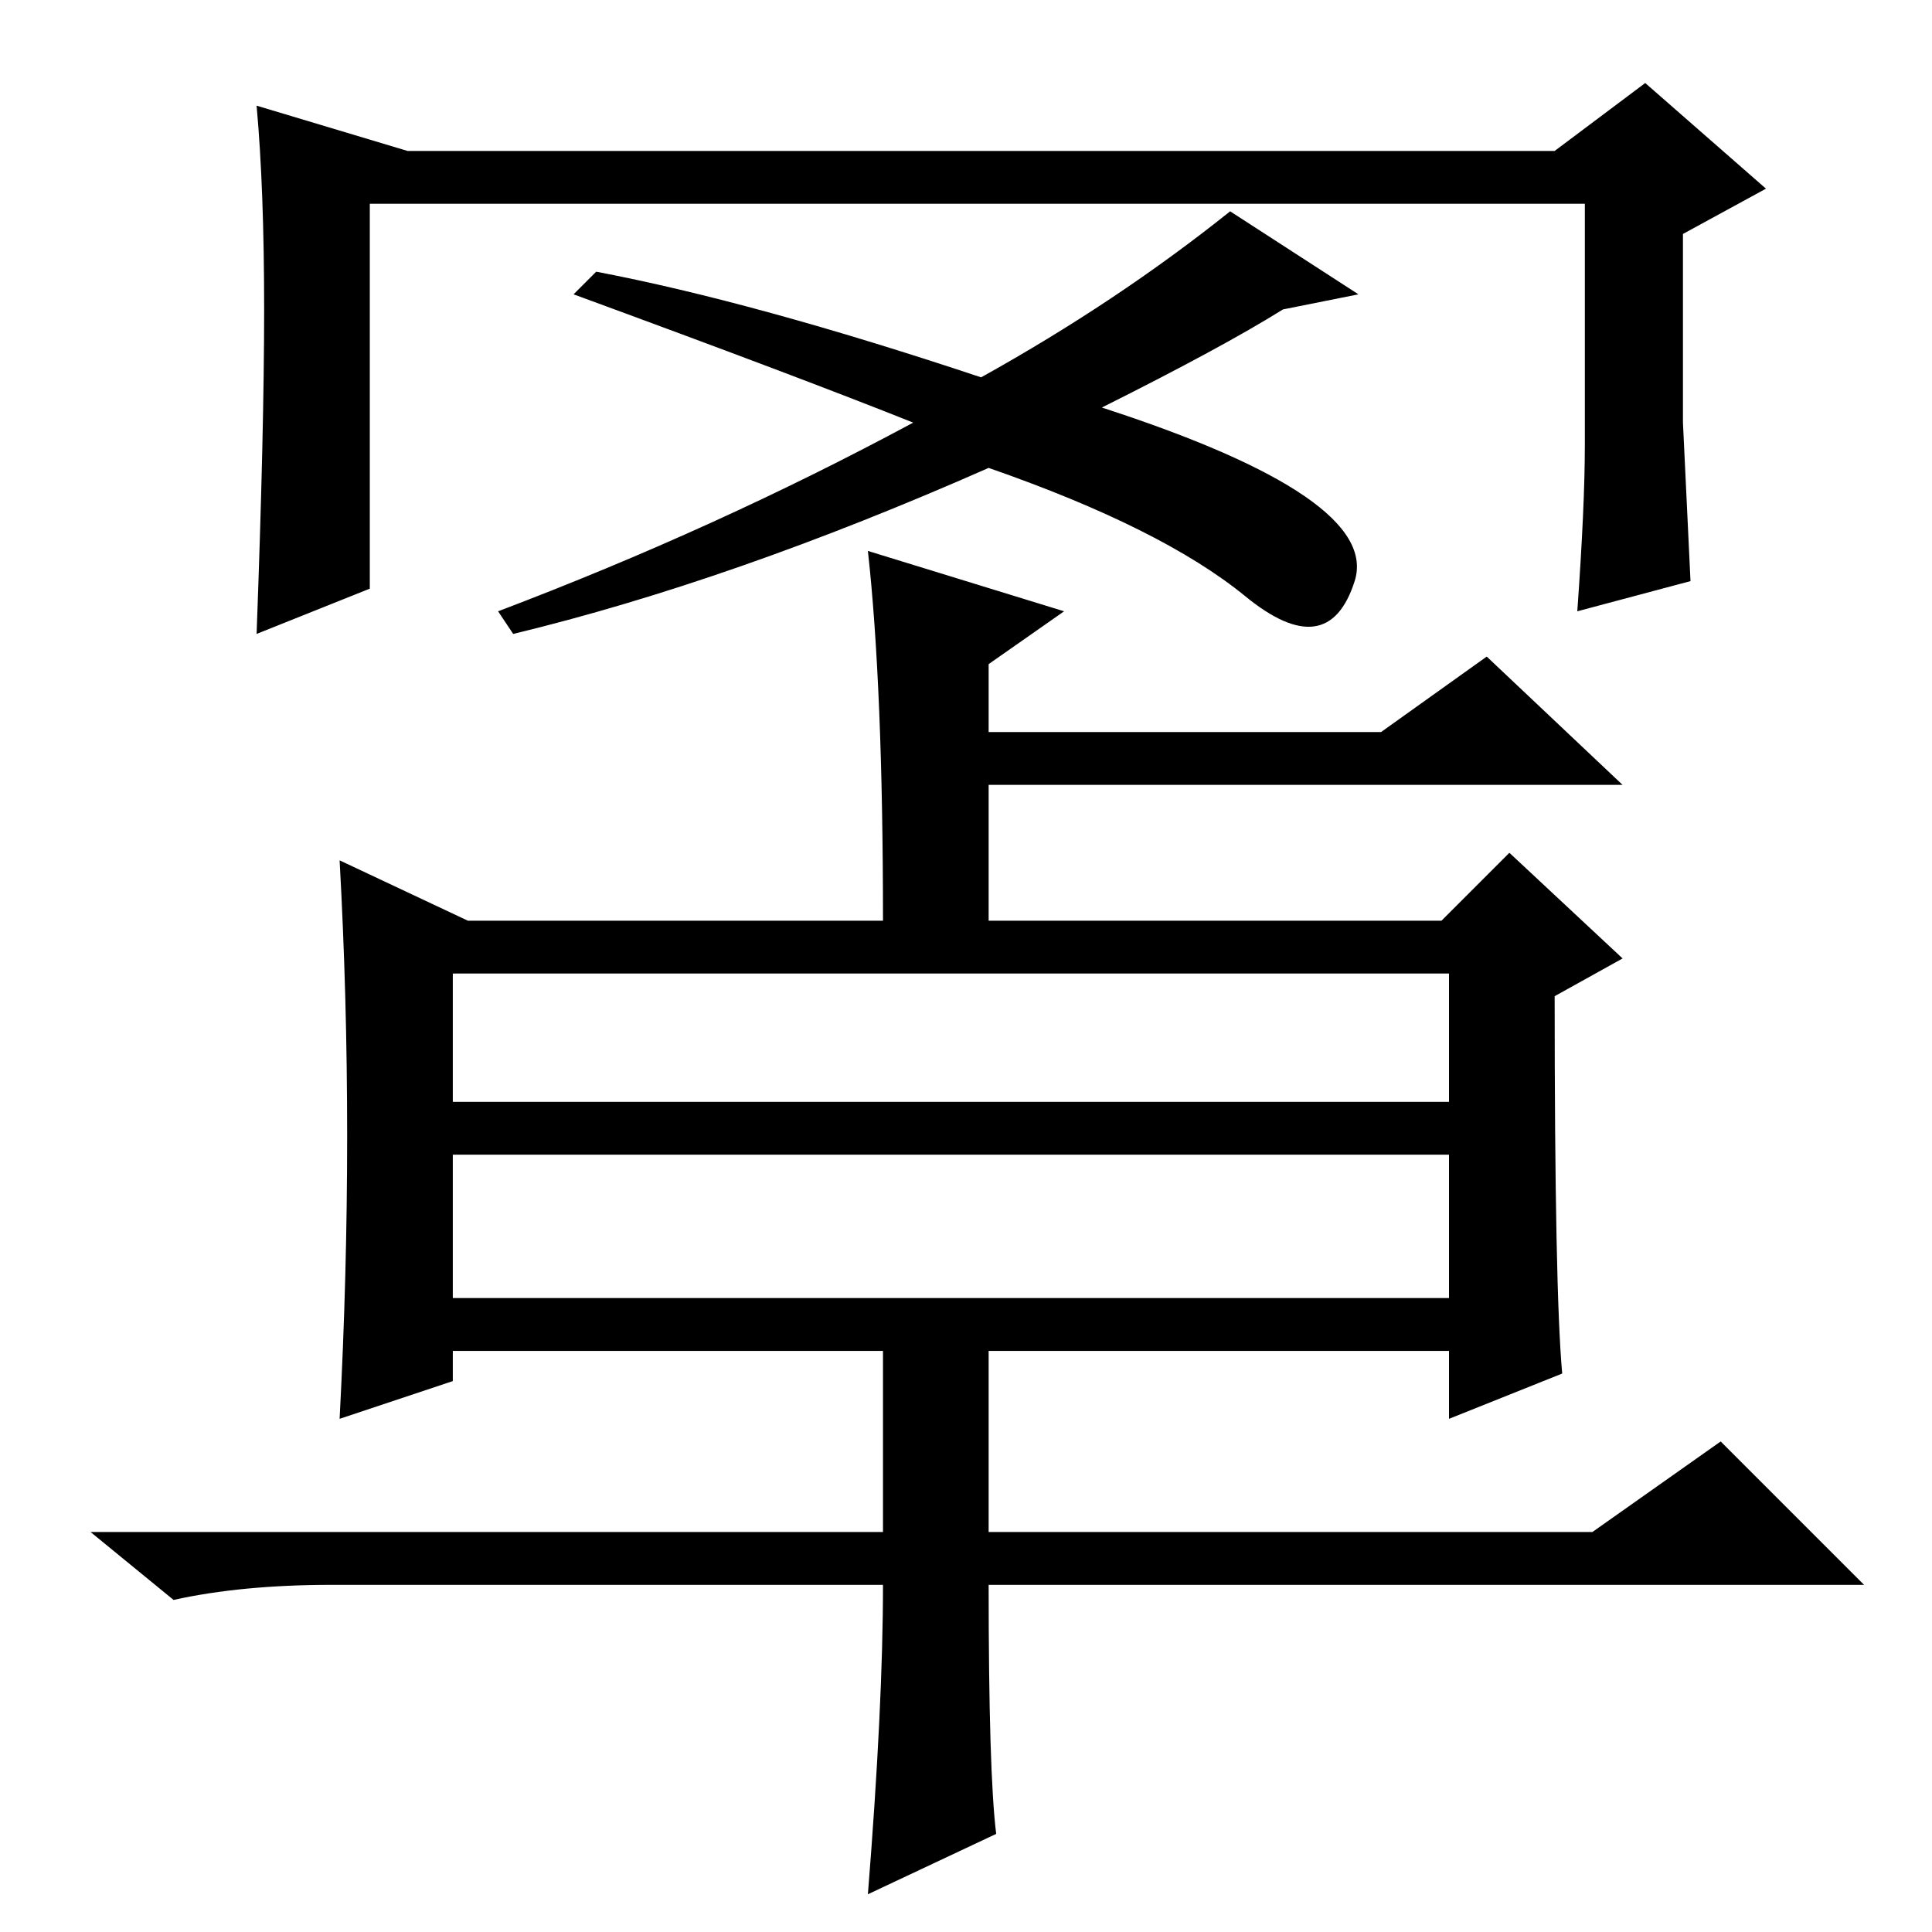<?xml version="1.0" standalone="no"?>
<!DOCTYPE svg PUBLIC "-//W3C//DTD SVG 1.1//EN" "http://www.w3.org/Graphics/SVG/1.1/DTD/svg11.dtd" >
<svg xmlns="http://www.w3.org/2000/svg" xmlns:xlink="http://www.w3.org/1999/xlink" version="1.1" viewBox="0 -36 256 256">
  <g transform="matrix(1 0 0 -1 0 220)">
   <path fill="currentColor"
d="M46 105.5q0 18.5 -1 36.5l17 -8h55q0 31 -2 49l26 -8l-10 -7v-9h52l14 10l18 -17h-84v-18h60l9 9l15 -14l-9 -5q0 -39 1 -50l-15 -6v9h-61v-24h80l17 12l19 -19h-116q0 -25 1 -33l-17 -8q2 25 2 41h-73q-12 0 -21 -2l-11 9h105v24h-57v-4l-15 -5q1 19 1 37.5zM60 110h132
v17h-132v-17zM60 84h132v19h-132v-19zM130 206q18 10 33 22l17 -11l-10 -2q-8 -5 -24 -13q37 -12 33.5 -23t-14.5 -2t-34 17q-34 -15 -63 -22l-2 3q29 11 55 25q-15 6 -45 17l3 3q21 -4 51 -14zM34 242l20 -6h152l12 9l16 -14l-11 -6v-20v-5l1 -21l-15 -4q1 14 1 22v32h-161
v-51l-15 -6q1 27 1 43t-1 27z" />
  </g>

</svg>

